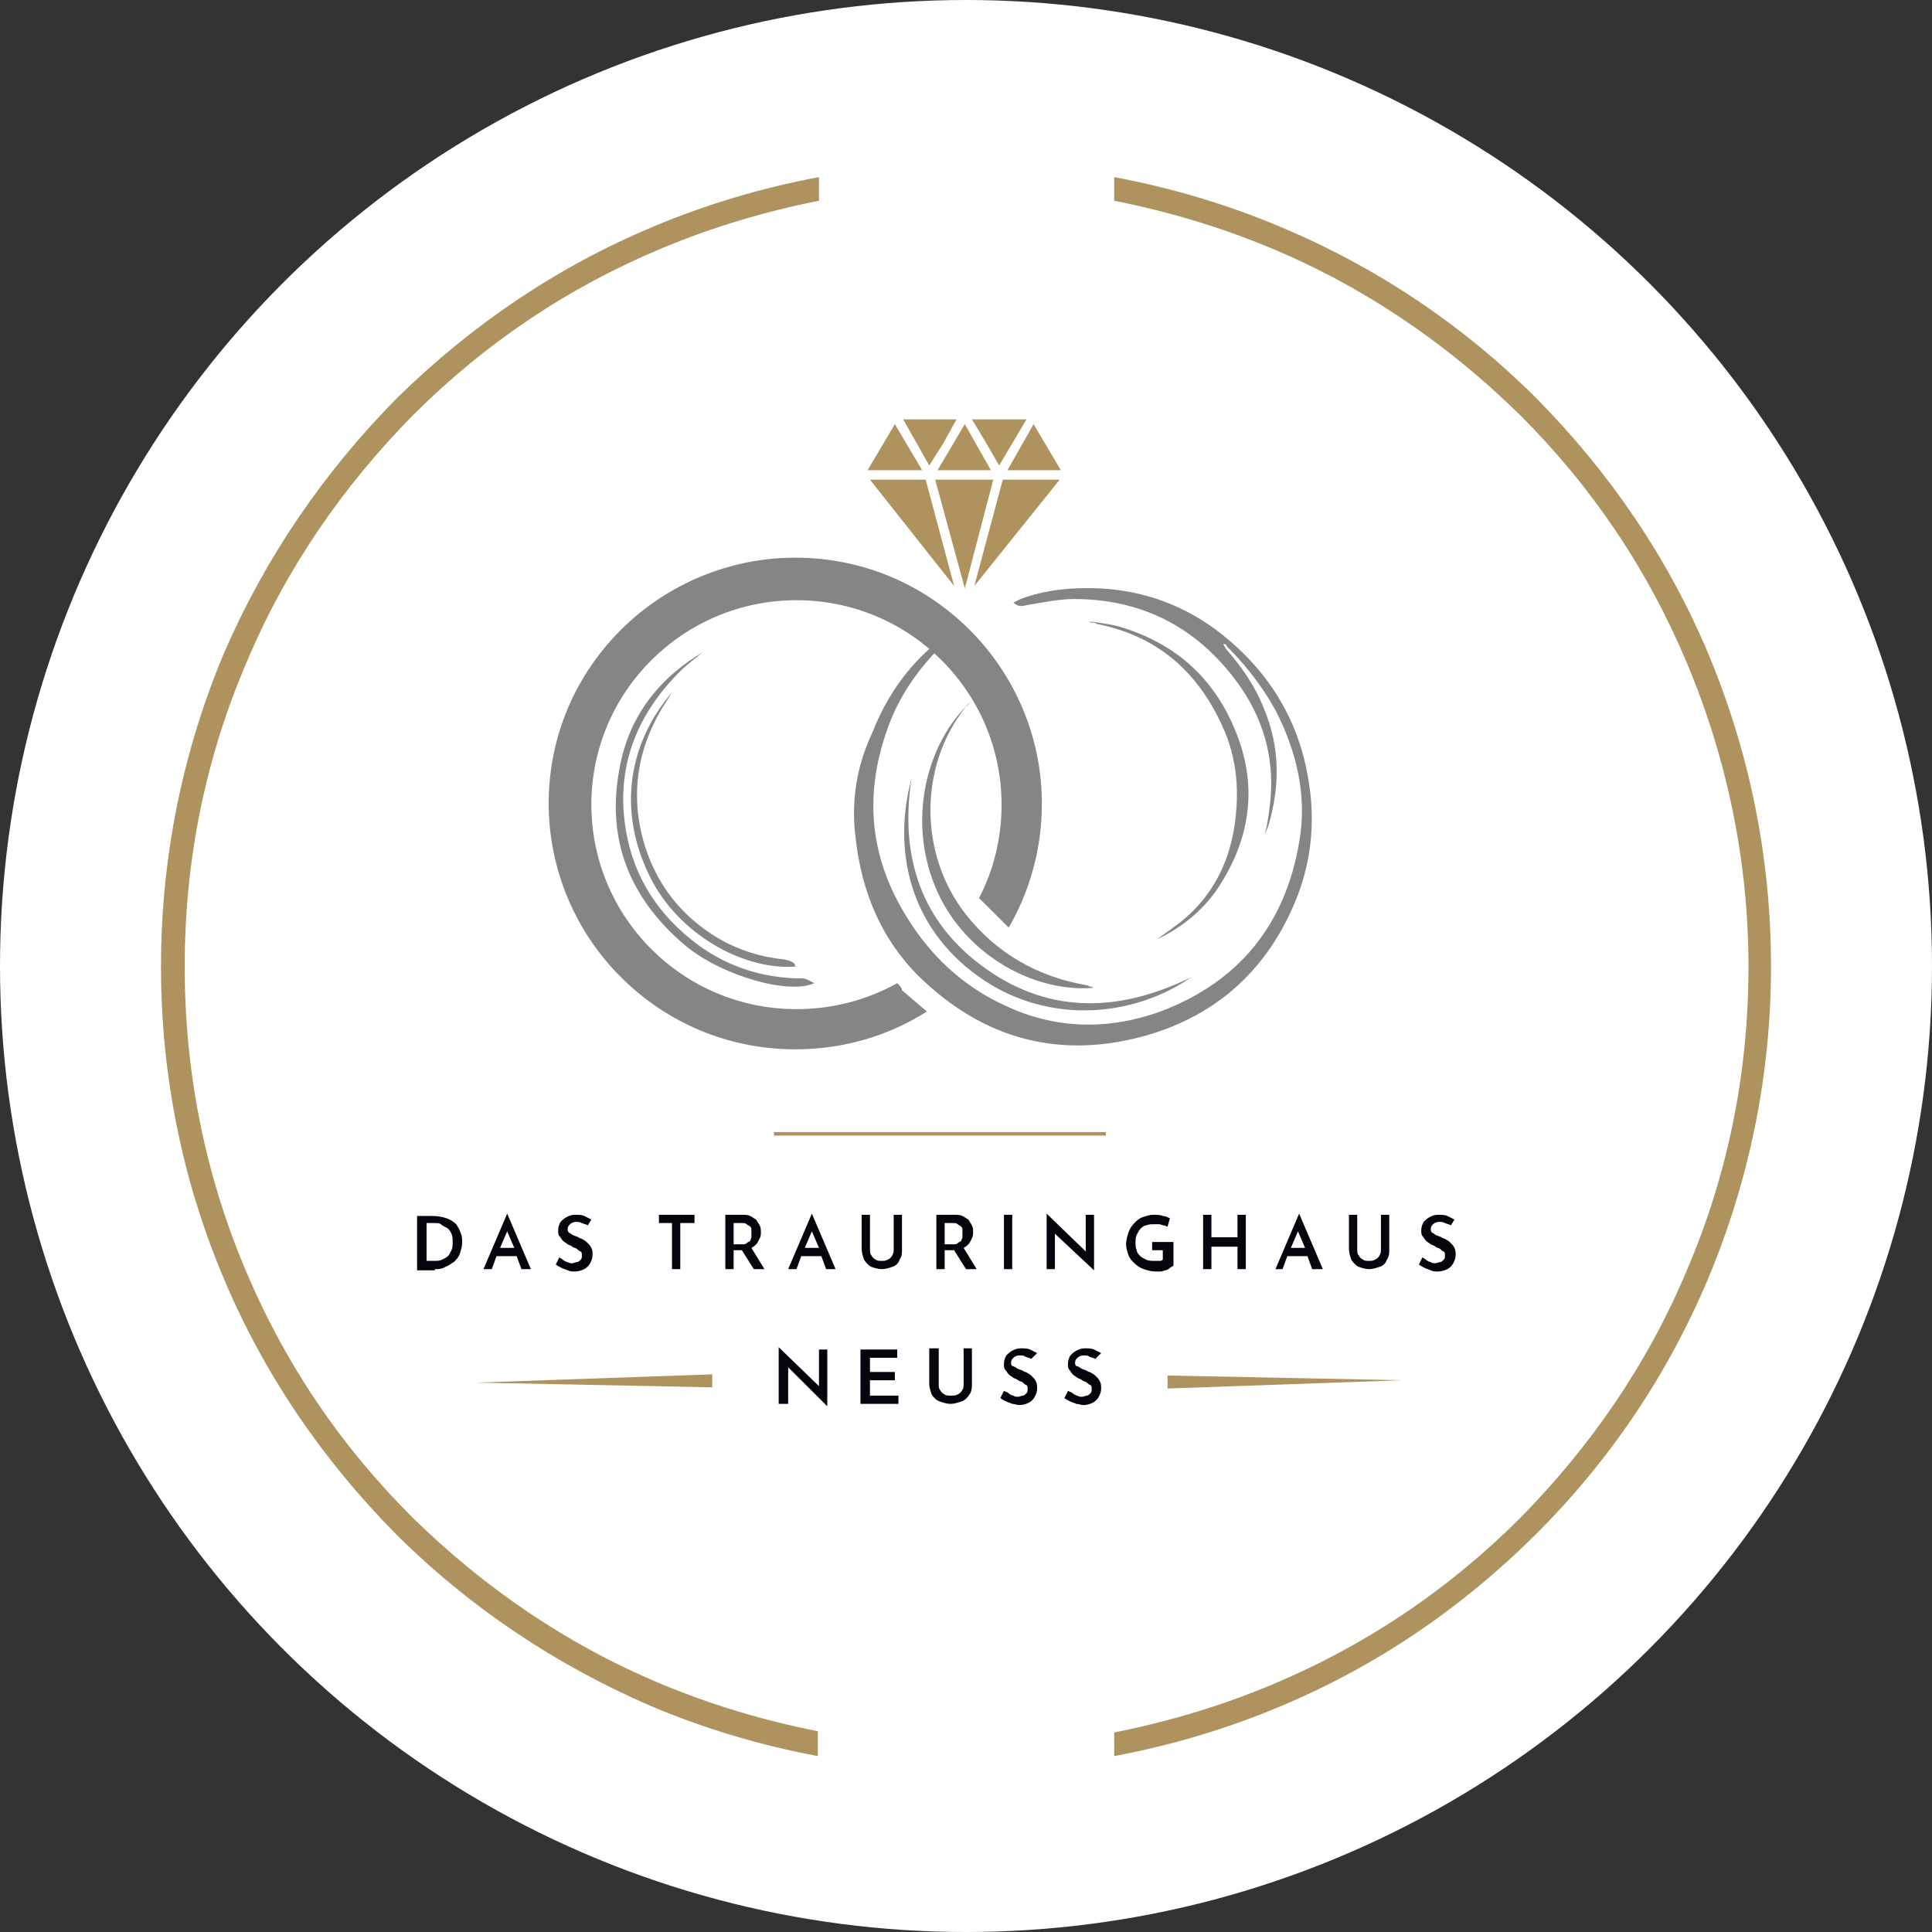 <svg width="300" height="300" viewBox="0 0 300 300" fill="none" xmlns="http://www.w3.org/2000/svg">
<rect x="0" y="0" width="300" height="300" fill="#333333" stroke="none"/>
<circle cx="150" cy="150" r="150" fill="white"/>
<path d="M126.988 268.83C118.704 267.178 110.604 264.792 102.688 261.489C88.144 255.433 75.258 246.624 64.028 235.612C52.798 224.418 44.146 211.571 38.071 197.073C31.811 182.208 28.682 166.425 28.682 150.092C28.682 133.758 31.811 117.976 38.255 102.927C44.33 88.429 53.166 75.582 64.212 64.388C75.442 53.193 88.328 44.567 102.872 38.511C110.788 35.208 118.888 32.822 127.172 31.17V27.5C118.336 29.152 109.683 31.721 101.399 35.208C86.487 41.448 73.233 50.44 61.635 61.818C50.221 73.38 41.2 86.594 34.757 101.459C28.314 116.875 25 133.208 25 150.092C25 166.976 28.314 183.309 34.757 198.541C41.016 213.406 50.037 226.62 61.451 238.182C72.865 249.56 86.303 258.552 101.215 264.976C109.499 268.463 118.152 271.032 126.988 272.684V268.83Z" fill="#AF935F"/>
<path d="M265.243 101.459C258.984 86.594 249.963 73.38 238.549 61.818C227.135 50.44 213.697 41.448 198.785 35.208C190.501 31.721 181.848 29.152 173.012 27.5V31.17C181.296 32.822 189.396 35.208 197.312 38.511C211.856 44.567 224.742 53.376 235.972 64.388C247.202 75.582 255.854 88.429 261.929 102.927C268.188 117.792 271.502 133.758 271.502 150.092C271.502 166.425 268.373 182.208 261.929 197.257C255.854 211.755 247.018 224.601 235.972 235.796C224.742 246.991 211.856 255.616 197.312 261.672C189.396 264.976 181.296 267.361 173.012 269.013V272.684C181.848 271.032 190.501 268.463 198.785 264.976C213.697 258.736 226.951 249.743 238.549 238.182C249.963 226.803 258.984 213.406 265.243 198.541C271.686 183.125 275 166.792 275 150.092C275 133.208 271.686 116.875 265.243 101.459Z" fill="#AF935F"/>
<path d="M110.604 213.406V215.425L73.969 214.691L110.604 213.406Z" fill="#AF935F"/>
<path d="M217.747 214.324L181.296 215.609V213.59L217.747 214.324Z" fill="#AF935F"/>
<path d="M225.847 189.365C225.479 189.182 225.111 188.998 224.743 188.815C224.374 188.631 223.822 188.631 223.27 188.631C222.718 188.631 222.349 188.815 221.981 188.998C221.613 189.182 221.245 189.549 221.061 189.732C220.877 190.099 220.692 190.466 220.692 191.017C220.692 191.384 220.692 191.751 220.877 191.934C221.061 192.118 221.245 192.485 221.429 192.668C221.613 192.852 221.981 193.036 222.165 193.219C222.533 193.403 222.718 193.403 222.902 193.586C223.086 193.77 223.454 193.77 223.638 193.953C223.822 194.137 224.006 194.32 224.19 194.32C224.374 194.504 224.374 194.687 224.374 194.871C224.374 195.238 224.374 195.421 224.19 195.605C224.006 195.788 223.822 195.972 223.638 195.972C223.454 195.972 223.086 196.155 222.902 196.155C222.718 196.155 222.349 196.155 222.165 195.972C221.981 195.972 221.613 195.788 221.429 195.605C221.245 195.421 221.061 195.421 220.877 195.238L220.324 196.339C220.508 196.522 220.877 196.706 221.245 196.889C221.613 197.073 221.797 197.073 222.165 197.256C222.533 197.44 222.902 197.44 223.27 197.44C223.822 197.44 224.374 197.257 224.743 197.073C225.111 196.889 225.479 196.522 225.663 196.155C225.847 195.788 226.031 195.421 226.031 194.871C226.031 194.504 226.031 194.137 225.847 193.77C225.663 193.403 225.479 193.219 225.295 193.036C225.111 192.852 224.927 192.668 224.558 192.485C224.374 192.301 224.006 192.301 223.822 192.118C223.454 191.934 223.27 191.934 222.902 191.751C222.718 191.567 222.349 191.384 222.349 191.384C222.165 191.2 222.165 191.017 222.165 190.833C222.165 190.466 222.349 190.283 222.533 190.099C222.718 189.916 223.086 189.732 223.454 189.732C223.822 189.732 224.006 189.732 224.374 189.916C224.743 190.099 225.111 190.099 225.295 190.283L225.847 189.365ZM210.751 188.631H209.463V193.953C209.463 194.504 209.647 195.054 209.831 195.605C210.199 196.155 210.567 196.522 210.935 196.706C211.488 196.889 212.04 197.073 212.592 197.073C213.145 197.073 213.697 196.889 214.249 196.706C214.801 196.522 215.17 196.155 215.354 195.605C215.722 195.054 215.722 194.687 215.722 193.953V188.631H214.433V193.953C214.433 194.32 214.433 194.504 214.249 194.871C214.065 195.238 213.881 195.421 213.513 195.605C213.145 195.788 212.961 195.788 212.592 195.788C212.224 195.788 211.856 195.788 211.672 195.605C211.304 195.421 211.12 195.238 210.935 194.871C210.751 194.687 210.751 194.32 210.751 193.953V188.631ZM199.153 197.073L199.89 195.054H203.019L203.756 197.073H205.413L201.731 188.448L198.049 197.073H199.153ZM201.547 191.2L202.651 193.77H200.442L201.547 191.2ZM192.158 188.631V192.118H188.108V188.631H186.819V197.073H188.108V193.586H192.158V197.073H193.447V188.631H192.158ZM181.849 192.852H178.903V194.137H180.56V195.605C180.376 195.788 180.192 195.788 180.008 195.788C179.824 195.788 179.455 195.788 179.271 195.788C178.903 195.788 178.351 195.788 177.983 195.605C177.614 195.421 177.246 195.238 177.062 195.054C176.878 194.871 176.51 194.504 176.51 194.137C176.326 193.77 176.326 193.403 176.326 193.036C176.326 192.485 176.326 192.118 176.51 191.751C176.694 191.384 176.878 191.017 177.062 190.833C177.246 190.65 177.614 190.283 177.983 190.283C178.351 190.099 178.719 190.099 179.271 190.099C179.455 190.099 179.639 190.099 180.008 190.099C180.192 190.099 180.56 190.283 180.744 190.283C180.928 190.283 181.112 190.466 181.296 190.466L181.664 189.182C181.296 188.998 180.928 188.815 180.56 188.815C180.192 188.631 179.639 188.631 179.087 188.631C178.535 188.631 177.983 188.815 177.43 188.998C176.878 189.182 176.51 189.549 176.142 189.916C175.773 190.283 175.405 190.833 175.221 191.384C175.037 191.934 174.853 192.668 174.853 193.219C174.853 193.77 175.037 194.32 175.221 194.871C175.405 195.421 175.773 195.788 176.142 196.155C176.51 196.522 177.062 196.889 177.614 197.073C178.167 197.257 178.719 197.44 179.455 197.44C179.639 197.44 180.008 197.44 180.192 197.44C180.56 197.44 180.744 197.256 180.928 197.256C181.112 197.256 181.48 197.073 181.664 196.889C181.849 196.706 182.033 196.706 182.217 196.522V192.852H181.849ZM169.882 197.256V188.631H168.594V194.32L162.519 188.448V197.073H163.807V191.567L169.882 197.256ZM155.891 197.073H157.18V188.631H155.891V197.073ZM145.398 188.631V197.073H146.687V194.137H147.975H148.159L150 197.073H151.657L149.632 193.77C150 193.586 150.184 193.403 150.368 193.219C150.553 193.036 150.737 192.668 150.921 192.301C151.105 191.934 151.105 191.567 151.105 191.384C151.105 191.017 151.105 190.65 150.921 190.283C150.737 189.916 150.553 189.732 150.368 189.365C150 189.182 149.816 188.998 149.448 188.815C149.08 188.631 148.712 188.631 148.159 188.631H145.398ZM146.687 192.852V189.916H147.975C148.343 189.916 148.528 189.916 148.712 190.099C148.896 190.283 149.08 190.283 149.264 190.466C149.448 190.65 149.448 190.833 149.448 191.017C149.448 191.2 149.448 191.384 149.448 191.567C149.448 191.751 149.448 191.934 149.448 192.118C149.448 192.301 149.264 192.485 149.264 192.668C149.08 192.852 148.896 192.852 148.712 193.036C148.528 193.219 148.343 193.219 147.975 193.219H146.687V192.852ZM135.089 188.631H133.8V193.953C133.8 194.504 133.984 195.054 134.168 195.605C134.536 196.155 134.905 196.522 135.273 196.706C135.825 196.889 136.377 197.073 136.93 197.073C137.482 197.073 138.034 196.889 138.586 196.706C139.139 196.522 139.507 196.155 139.691 195.605C140.059 195.054 140.059 194.687 140.059 193.953V188.631H138.771V193.953C138.771 194.32 138.771 194.504 138.586 194.871C138.402 195.238 138.218 195.421 137.85 195.605C137.482 195.788 137.298 195.788 136.93 195.788C136.561 195.788 136.193 195.788 136.009 195.605C135.641 195.421 135.457 195.238 135.273 194.871C135.089 194.687 135.089 194.32 135.089 193.953V188.631ZM123.675 197.073L124.411 195.054H127.541L128.277 197.073H129.75L126.068 188.448L122.386 197.073H123.675ZM126.068 191.2L127.173 193.77H124.963L126.068 191.2ZM112.629 188.631V197.073H113.918V194.137H115.206L117.047 197.073H118.704L116.679 193.77C117.047 193.586 117.232 193.403 117.416 193.219C117.6 193.036 117.784 192.668 117.968 192.301C118.152 191.934 118.152 191.567 118.152 191.384C118.152 191.017 118.152 190.65 117.968 190.283C117.784 189.916 117.6 189.732 117.416 189.365C117.047 189.182 116.863 188.998 116.495 188.815C116.127 188.631 115.759 188.631 115.206 188.631H112.629ZM113.918 192.852V189.916H115.206C115.575 189.916 115.759 189.916 115.943 190.099C116.127 190.283 116.311 190.283 116.495 190.466C116.679 190.65 116.679 190.833 116.679 191.017C116.679 191.2 116.679 191.384 116.679 191.567C116.679 191.751 116.679 191.934 116.679 192.118C116.679 192.301 116.495 192.485 116.495 192.668C116.311 192.852 116.127 192.852 115.943 193.036C115.759 193.219 115.575 193.219 115.206 193.219H113.918V192.852ZM102.32 189.916H104.345V197.073H105.634V189.916H107.843V188.631H102.32V189.916ZM91.826 189.365C91.458 189.182 91.09 188.998 90.722 188.815C90.354 188.631 89.802 188.631 89.249 188.631C88.697 188.631 88.329 188.815 87.96 188.998C87.592 189.182 87.224 189.549 87.04 189.732C86.856 190.099 86.672 190.466 86.672 191.017C86.672 191.384 86.672 191.751 86.856 191.934C87.04 192.118 87.224 192.485 87.408 192.668C87.592 192.852 87.96 193.036 88.145 193.219C88.513 193.403 88.697 193.403 88.881 193.586C89.065 193.77 89.433 193.77 89.617 193.953C89.802 194.137 89.986 194.32 90.17 194.32C90.354 194.504 90.354 194.687 90.354 194.871C90.354 195.238 90.354 195.421 90.17 195.605C89.986 195.788 89.802 195.972 89.617 195.972C89.433 195.972 89.065 196.155 88.881 196.155C88.697 196.155 88.329 196.155 88.145 195.972C87.96 195.972 87.592 195.788 87.408 195.605C87.224 195.421 87.04 195.421 86.856 195.238L86.304 196.339C86.488 196.522 86.856 196.706 87.224 196.889C87.592 197.073 87.776 197.073 88.145 197.256C88.513 197.44 88.881 197.44 89.249 197.44C89.802 197.44 90.354 197.257 90.722 197.073C91.09 196.889 91.458 196.522 91.642 196.155C91.826 195.788 92.011 195.421 92.011 194.871C92.011 194.504 92.011 194.137 91.826 193.77C91.642 193.403 91.458 193.219 91.274 193.036C91.09 192.852 90.906 192.668 90.538 192.485C90.354 192.301 89.986 192.301 89.802 192.118C89.433 191.934 89.249 191.934 88.881 191.751C88.697 191.567 88.329 191.384 88.329 191.384C88.145 191.2 88.145 191.017 88.145 190.833C88.145 190.466 88.329 190.283 88.513 190.099C88.697 189.916 89.065 189.732 89.433 189.732C89.802 189.732 89.986 189.732 90.354 189.916C90.722 190.099 91.09 190.099 91.274 190.283L91.826 189.365ZM76.363 197.073L77.099 195.054H80.229L80.965 197.073H82.438L78.756 188.448L75.074 197.073H76.363ZM78.756 191.2L79.86 193.77H77.651L78.756 191.2ZM66.053 189.916H67.526C67.894 189.916 68.262 189.916 68.447 190.099C68.631 190.283 68.999 190.466 69.367 190.65C69.735 190.833 69.919 191.2 70.103 191.567C70.287 191.934 70.287 192.485 70.287 192.852C70.287 193.403 70.287 193.77 70.103 194.137C69.919 194.504 69.735 194.871 69.551 195.054C69.367 195.238 68.999 195.421 68.631 195.605C68.262 195.788 67.894 195.788 67.342 195.788H66.237V189.916H66.053ZM67.526 197.073C68.078 197.073 68.631 197.073 69.183 196.706C69.735 196.522 70.103 196.155 70.472 195.972C70.84 195.605 71.208 195.238 71.392 194.687C71.576 194.137 71.76 193.586 71.76 193.036C71.76 192.485 71.76 191.934 71.576 191.567C71.392 191.017 71.208 190.65 70.84 190.099C70.472 189.732 69.919 189.365 69.367 189.182C68.815 188.998 68.078 188.815 67.158 188.815H64.765V197.256H67.526V197.073Z" fill="#05060D"/>
<path d="M170.987 210.103C170.619 209.92 170.25 209.736 169.882 209.552C169.514 209.369 168.962 209.369 168.409 209.369C167.857 209.369 167.489 209.552 167.121 209.736C166.753 209.92 166.384 210.287 166.2 210.47C166.016 210.837 165.832 211.204 165.832 211.755C165.832 212.122 165.832 212.489 166.016 212.672C166.2 212.856 166.384 213.223 166.568 213.406C166.753 213.59 167.121 213.773 167.305 213.957C167.673 214.14 167.857 214.14 168.041 214.324C168.225 214.508 168.594 214.508 168.778 214.691C168.962 214.875 169.146 215.058 169.33 215.058C169.514 215.242 169.514 215.425 169.514 215.609C169.514 215.976 169.514 216.159 169.33 216.343C169.146 216.526 168.962 216.71 168.778 216.71C168.594 216.71 168.225 216.893 168.041 216.893C167.857 216.893 167.489 216.893 167.305 216.71C167.121 216.71 166.753 216.526 166.568 216.343C166.384 216.159 166.2 216.159 165.832 215.976L165.28 217.077C165.464 217.26 165.832 217.444 166.2 217.627C166.568 217.811 166.753 217.811 167.121 217.994C167.489 217.994 167.857 218.178 168.225 218.178C168.778 218.178 169.33 217.994 169.698 217.811C170.066 217.627 170.434 217.26 170.619 216.893C170.803 216.526 170.987 216.159 170.987 215.609C170.987 215.242 170.987 214.875 170.803 214.508C170.619 214.14 170.434 213.957 170.25 213.773C170.066 213.59 169.882 213.406 169.514 213.223C169.33 213.039 168.962 213.039 168.778 212.856C168.409 212.672 168.225 212.672 167.857 212.489C167.673 212.305 167.305 212.122 167.121 212.122C166.937 211.938 166.937 211.755 166.937 211.571C166.937 211.204 167.121 211.021 167.305 210.837C167.489 210.654 167.857 210.47 168.225 210.47C168.594 210.47 168.962 210.47 169.146 210.654C169.514 210.837 169.882 210.837 170.066 211.021L170.987 210.103ZM161.046 210.103C160.677 209.92 160.309 209.736 159.941 209.552C159.573 209.369 159.021 209.369 158.468 209.369C157.916 209.369 157.548 209.552 157.18 209.736C156.811 209.92 156.443 210.287 156.259 210.47C156.075 210.837 155.891 211.204 155.891 211.755C155.891 212.122 155.891 212.489 156.075 212.672C156.259 212.856 156.443 213.223 156.627 213.406C156.811 213.59 157.18 213.773 157.364 213.957C157.732 214.14 157.916 214.14 158.1 214.324C158.284 214.508 158.652 214.508 158.837 214.691C159.021 214.875 159.205 215.058 159.389 215.058C159.573 215.242 159.573 215.425 159.573 215.609C159.573 215.976 159.573 216.159 159.389 216.343C159.205 216.526 159.021 216.71 158.837 216.71C158.652 216.71 158.284 216.893 158.1 216.893C157.916 216.893 157.548 216.893 157.364 216.71C157.18 216.71 156.811 216.526 156.627 216.343C156.443 216.159 156.259 216.159 155.891 215.976L155.339 217.077C155.523 217.26 155.891 217.444 156.259 217.627C156.627 217.811 156.811 217.811 157.18 217.994C157.548 217.994 157.916 218.178 158.284 218.178C158.837 218.178 159.389 217.994 159.757 217.811C160.125 217.627 160.493 217.26 160.677 216.893C160.862 216.526 161.046 216.159 161.046 215.609C161.046 215.242 161.046 214.875 160.862 214.508C160.677 214.14 160.493 213.957 160.309 213.773C160.125 213.59 159.941 213.406 159.573 213.223C159.389 213.039 159.021 213.039 158.837 212.856C158.468 212.672 158.284 212.672 157.916 212.489C157.732 212.305 157.364 212.122 157.18 212.122C156.996 211.938 156.996 211.755 156.996 211.571C156.996 211.204 157.18 211.021 157.364 210.837C157.548 210.654 157.916 210.47 158.284 210.47C158.652 210.47 159.021 210.47 159.205 210.654C159.573 210.837 159.941 210.837 160.125 211.021L161.046 210.103ZM145.582 209.369H144.293V214.875C144.293 215.425 144.477 215.976 144.661 216.526C145.029 217.077 145.398 217.444 145.95 217.627C146.502 217.811 147.054 217.994 147.607 217.994C148.159 217.994 148.711 217.811 149.264 217.627C149.816 217.444 150.184 217.077 150.552 216.526C150.92 215.976 150.92 215.425 150.92 214.875V209.369H149.632V214.875C149.632 215.242 149.632 215.609 149.448 215.792C149.264 216.159 149.08 216.343 148.711 216.526C148.343 216.71 148.159 216.71 147.607 216.71C147.239 216.71 146.87 216.71 146.686 216.526C146.318 216.343 146.134 216.159 145.95 215.792C145.766 215.609 145.766 215.242 145.766 214.875V209.369H145.582ZM133.616 217.994H139.507V216.71H135.088V214.324H138.954V213.039H135.088V210.837H139.323V209.552H133.616V217.994ZM128.461 218.361V209.552H127.172V215.242L120.913 209.185V217.994H122.386V212.305L128.461 218.361Z" fill="#05060D"/>
<path d="M171.723 175.785H120.177V176.335H171.723V175.785Z" fill="#AF935F"/>
<path d="M164.728 73.013H156.443L160.493 65.856L164.728 73.013Z" fill="#AF935F"/>
<path d="M153.866 73.013H145.582L149.816 65.856L153.866 73.013Z" fill="#AF935F"/>
<path d="M143.188 73.013H134.72L138.954 65.856L143.188 73.013Z" fill="#AF935F"/>
<path d="M159.389 65.122L155.155 72.279L153.13 68.792L150.921 65.122H159.389Z" fill="#AF935F"/>
<path d="M148.527 65.122L146.502 68.792L144.293 72.279L140.243 65.122H148.527Z" fill="#AF935F"/>
<path d="M164.544 74.481L151.289 90.998L155.707 74.481H164.544Z" fill="#AF935F"/>
<path d="M154.234 74.481L149.816 91.365L145.214 74.481H154.234Z" fill="#AF935F"/>
<path d="M148.159 90.998L135.088 74.481H143.74L148.159 90.998Z" fill="#AF935F"/>
<path d="M150.736 108.983C143.925 115.223 140.611 127.519 145.582 138.53C150 148.257 160.493 154.129 169.698 153.395C169.698 153.395 169.698 153.212 169.514 153.212C169.33 153.212 169.146 153.212 168.962 153.028C161.23 151.743 154.786 148.073 150 142.017C142.636 132.657 142.636 118.893 150 109.717C150.368 109.534 150.552 109.167 150.736 108.983Z" fill="#858585"/>
<path d="M151.841 151.56C162.519 159.268 175.957 157.983 184.978 151.743C174.117 157.066 163.255 157.616 153.13 150.459C143.005 143.301 139.691 133.024 141.532 120.912C138.586 131.923 141.164 143.852 151.841 151.56Z" fill="#858585"/>
<path d="M121.833 148.991C118.152 148.624 114.654 147.523 111.524 145.687C105.633 142.2 101.767 137.062 99.926 130.639C97.717 122.747 99.19 115.223 103.792 108.433C103.976 108.066 104.16 107.882 104.345 107.515C97.165 115.957 95.876 126.785 101.399 137.062C106.185 145.687 115.942 150.642 123.49 150.092C123.49 149.358 122.57 149.174 121.833 148.991Z" fill="#858585"/>
<path d="M189.764 136.878C194.182 129.721 195.103 122.013 192.157 114.305C188.844 105.496 182.584 99.807 173.564 97.238C172.091 96.871 170.618 96.687 169.146 96.504C169.33 96.687 169.514 96.687 169.698 96.687C169.882 96.687 170.066 96.687 170.25 96.871C179.639 98.706 185.898 104.212 189.764 112.654C192.157 117.792 192.525 123.114 191.605 128.803C190.685 134.126 188.291 138.897 184.057 142.567C182.768 143.669 181.112 144.77 179.639 145.871C183.873 143.852 187.371 140.916 189.764 136.878Z" fill="#858585"/>
<path d="M203.203 121.279C201.73 111.919 197.128 104.395 189.764 98.522C184.241 94.118 177.798 91.732 170.802 91.365C166.568 91.182 162.334 91.549 158.468 93.017C158.1 93.2 157.732 93.384 157.364 93.567C158.1 94.302 158.836 94.118 159.573 93.934C161.966 93.567 164.359 93.017 166.752 93.017C177.798 93.017 186.45 97.788 192.71 106.781C196.576 112.47 198.048 118.71 197.128 125.5C196.944 126.968 196.76 128.253 196.392 129.537C196.576 129.17 196.76 128.62 196.944 128.253C198.785 122.013 198.785 115.957 196.207 109.901C194.919 106.597 192.894 103.661 190.501 100.908C190.316 100.725 190.132 100.358 189.948 99.991C190.316 99.991 190.501 100.174 190.501 100.358C193.446 103.294 196.023 106.597 198.048 110.268C201.362 116.691 203.019 123.665 201.73 130.822C199.521 143.669 192.341 152.477 180.191 157.066C172.091 160.002 163.807 159.818 156.075 156.148C149.632 153.212 144.477 148.44 140.795 142.384C135.088 133.208 134.168 123.665 137.665 113.571C139.506 108.066 142.82 103.477 147.054 99.44C147.422 99.073 147.791 98.706 148.159 98.339L147.975 98.155C147.607 98.339 147.238 98.522 146.87 98.706C141.531 102.56 137.85 107.698 135.456 113.755C132.879 119.26 132.143 124.766 132.879 130.272C133.8 138.346 136.745 145.687 142.636 151.56C152.761 161.47 164.727 164.59 178.166 160.736C188.844 157.616 196.392 150.826 200.81 140.732C203.571 134.492 204.308 127.886 203.203 121.279Z" fill="#858585"/>
<path d="M109.131 101.275C102.32 105.313 97.718 111.185 96.245 119.077C94.036 130.272 97.718 139.448 106.37 146.788C112.077 151.56 122.57 154.496 126.436 152.661C125.7 152.294 125.148 151.927 124.595 151.927C118.152 151.927 112.261 149.908 107.29 145.871C101.399 141.099 97.902 135.043 96.981 127.519C95.876 118.343 99.19 110.635 105.634 104.212C106.738 103.11 108.027 102.193 109.131 101.275Z" fill="#858585"/>
<path d="M139.323 152.661C134.721 155.23 129.382 156.699 123.675 156.699C106.002 156.699 91.827 142.384 91.827 124.949C91.827 107.331 106.186 93.2 123.675 93.2C141.348 93.2 155.523 107.515 155.523 124.949C155.523 130.272 154.235 135.227 152.025 139.448C153.498 140.916 155.155 142.567 156.628 144.036C159.941 138.346 161.782 131.74 161.782 124.766C161.782 114.672 157.732 104.946 150.553 97.788C143.373 90.631 133.8 86.594 123.491 86.594C113.366 86.594 103.609 90.631 96.429 97.788C89.249 104.946 85.199 114.489 85.199 124.766C85.199 134.86 89.249 144.586 96.429 151.743C103.609 158.901 113.182 162.938 123.491 162.938C130.855 162.938 137.85 160.919 143.925 157.066C142.637 155.964 141.348 154.863 140.059 153.762C140.059 153.395 139.691 153.028 139.323 152.661Z" fill="#858585"/>
</svg>
